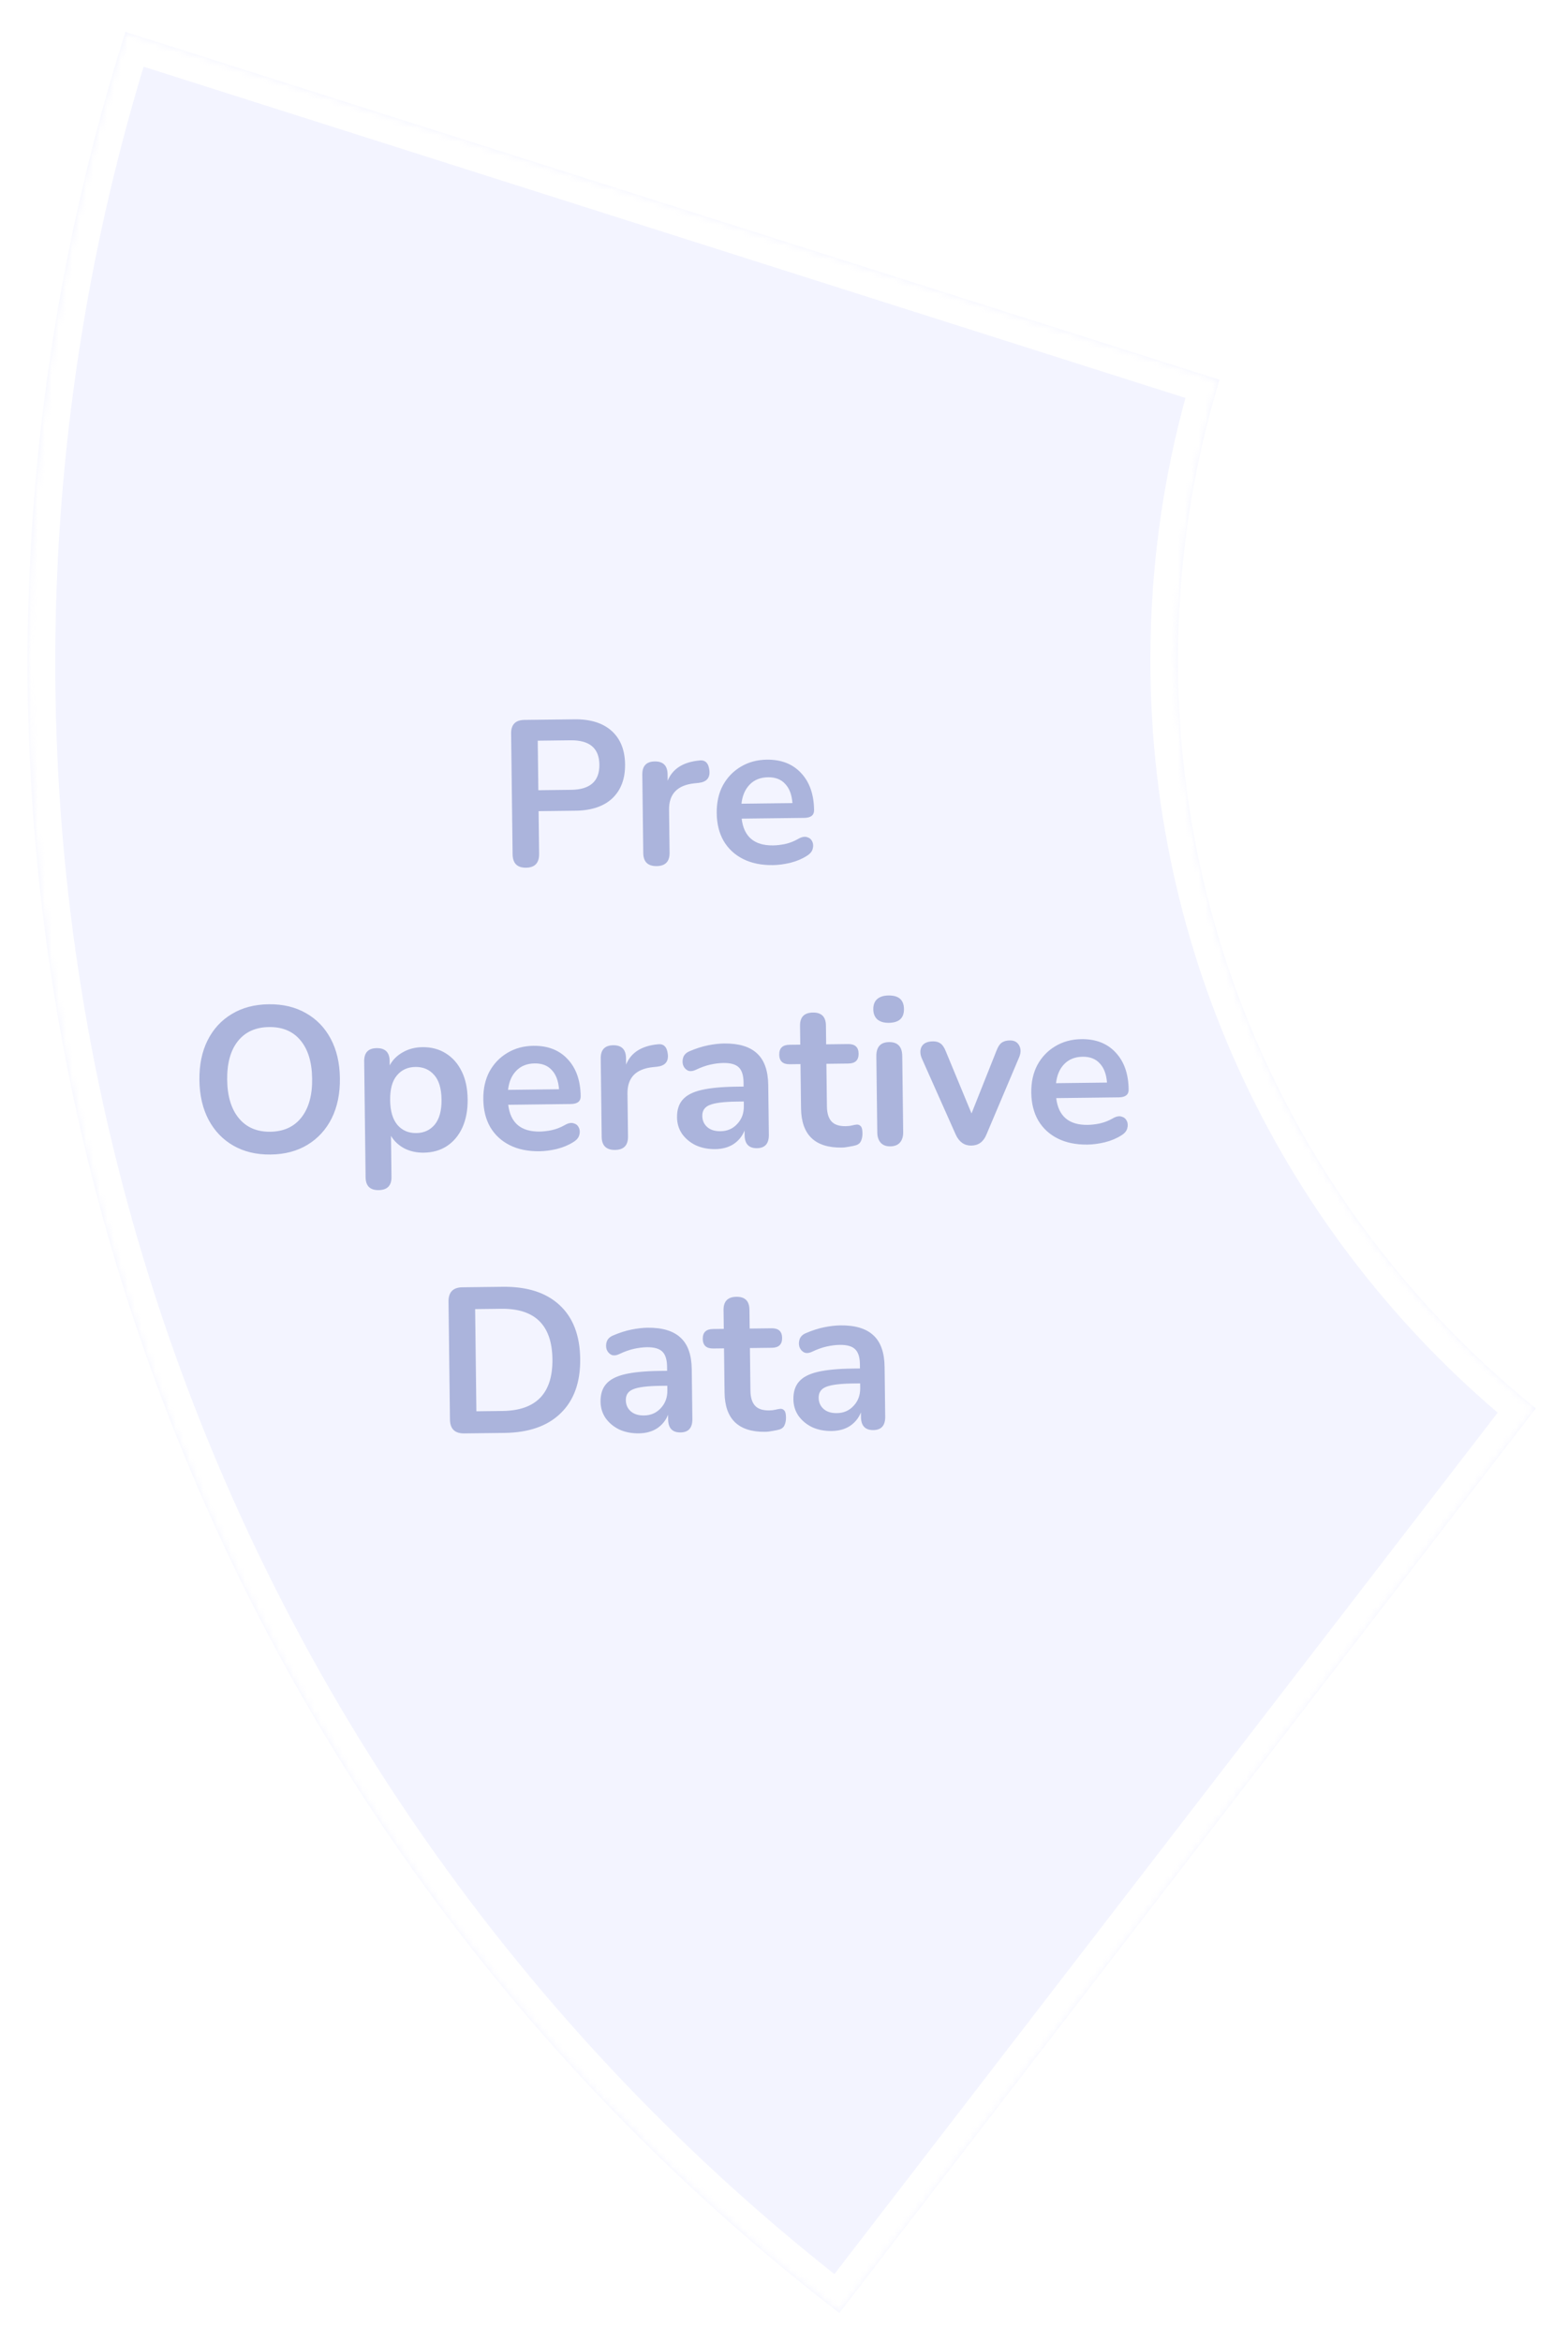 <svg width="227" height="339" viewBox="0 0 227 339" fill="none" xmlns="http://www.w3.org/2000/svg">
<g filter="url(#filter0_d)">
<mask id="path-1-inside-1" fill="white">
<path fill-rule="evenodd" clip-rule="evenodd" d="M176.541 50.964L18.163 0.623C-0.584 59.604 -0.723 122.927 17.765 181.99C36.253 241.053 72.473 292.994 121.505 330.759L222.341 199.838C190.746 174.334 170.537 135.287 170.537 91.52C170.537 77.413 172.637 63.795 176.541 50.964Z"/>
</mask>
<path fill-rule="evenodd" clip-rule="evenodd" d="M176.541 50.964L18.163 0.623C-0.584 59.604 -0.723 122.927 17.765 181.99C36.253 241.053 72.473 292.994 121.505 330.759L222.341 199.838C190.746 174.334 170.537 135.287 170.537 91.52C170.537 77.413 172.637 63.795 176.541 50.964Z" fill="#D5DAFE" fill-opacity="0.3"/>
<path d="M176.541 50.964L180.367 52.129L181.517 48.349L177.752 47.152L176.541 50.964ZM18.163 0.623L19.375 -3.189L15.563 -4.401L14.351 -0.589L18.163 0.623ZM17.765 181.99L13.948 183.185L17.765 181.99ZM121.505 330.759L119.064 333.928L122.233 336.369L124.674 333.2L121.505 330.759ZM222.341 199.838L225.51 202.279L227.896 199.181L224.854 196.726L222.341 199.838ZM177.752 47.152L19.375 -3.189L16.952 4.435L175.329 54.776L177.752 47.152ZM14.351 -0.589C-4.645 59.175 -4.786 123.338 13.948 183.185L21.582 180.795C3.339 122.516 3.477 60.033 21.975 1.835L14.351 -0.589ZM13.948 183.185C32.681 243.032 69.382 295.662 119.064 333.928L123.945 327.59C75.564 290.327 39.825 239.075 21.582 180.795L13.948 183.185ZM124.674 333.2L225.51 202.279L219.173 197.397L118.336 328.318L124.674 333.2ZM224.854 196.726C194.159 171.948 174.537 134.027 174.537 91.52H166.537C166.537 136.547 187.333 176.72 219.829 202.951L224.854 196.726ZM174.537 91.52C174.537 77.811 176.577 64.587 180.367 52.129L172.714 49.8C168.696 63.004 166.537 77.014 166.537 91.52H174.537Z" fill="white" mask="url(#path-1-inside-1)"/>
</g>
<path d="M76.153 125.582C74.873 125.597 74.225 124.945 74.209 123.625L73.996 106.166C73.98 104.866 74.622 104.209 75.922 104.193L83.151 104.105C85.471 104.076 87.268 104.635 88.542 105.779C89.816 106.924 90.466 108.536 90.491 110.616C90.517 112.696 89.906 114.333 88.661 115.529C87.415 116.704 85.632 117.306 83.313 117.334L77.973 117.399L78.048 123.578C78.064 124.898 77.432 125.566 76.153 125.582ZM77.936 114.369L82.676 114.311C85.436 114.278 86.801 113.061 86.772 110.661C86.743 108.281 85.348 107.108 82.588 107.142L77.849 107.2L77.936 114.369ZM95.068 125.351C93.788 125.367 93.141 124.735 93.125 123.455L92.987 112.116C92.972 110.856 93.574 110.218 94.794 110.203C96.014 110.189 96.632 110.811 96.647 112.071L96.658 113.001C97.357 111.272 98.885 110.294 101.243 110.065C102.101 109.954 102.587 110.439 102.701 111.517C102.813 112.576 102.301 113.172 101.162 113.306L100.503 113.374C98.046 113.644 96.832 114.919 96.859 117.199L96.935 123.408C96.951 124.688 96.328 125.336 95.068 125.351ZM111.892 125.206C110.232 125.227 108.798 124.934 107.591 124.329C106.383 123.723 105.442 122.855 104.769 121.723C104.115 120.591 103.778 119.245 103.759 117.685C103.741 116.165 104.035 114.831 104.641 113.684C105.267 112.536 106.126 111.636 107.218 110.982C108.33 110.309 109.596 109.963 111.016 109.946C113.096 109.921 114.743 110.561 115.959 111.866C117.195 113.171 117.827 114.963 117.855 117.243C117.864 117.983 117.389 118.359 116.429 118.371L107.369 118.481C107.681 121.097 109.197 122.389 111.917 122.356C112.437 122.35 113.016 122.282 113.655 122.155C114.313 122.007 114.93 121.769 115.506 121.442C116.022 121.136 116.461 121.04 116.823 121.156C117.184 121.252 117.436 121.459 117.58 121.777C117.744 122.095 117.768 122.455 117.653 122.856C117.558 123.237 117.282 123.571 116.825 123.856C116.131 124.305 115.325 124.645 114.408 124.876C113.51 125.087 112.672 125.197 111.892 125.206ZM111.197 112.494C110.097 112.507 109.211 112.858 108.539 113.546C107.868 114.235 107.469 115.16 107.343 116.321L114.723 116.231C114.628 115.012 114.276 114.087 113.669 113.454C113.081 112.801 112.257 112.481 111.197 112.494ZM39.171 167.095C37.131 167.12 35.336 166.691 33.785 165.81C32.254 164.929 31.059 163.683 30.199 162.074C29.34 160.444 28.896 158.529 28.869 156.329C28.842 154.11 29.239 152.185 30.059 150.555C30.879 148.924 32.044 147.66 33.553 146.762C35.062 145.843 36.846 145.372 38.906 145.346C40.966 145.321 42.762 145.75 44.292 146.631C45.823 147.492 47.018 148.728 47.878 150.338C48.737 151.947 49.181 153.852 49.208 156.052C49.234 158.272 48.838 160.207 48.018 161.857C47.198 163.487 46.033 164.761 44.524 165.68C43.015 166.598 41.231 167.07 39.171 167.095ZM39.131 163.795C41.071 163.771 42.573 163.083 43.636 161.73C44.7 160.377 45.217 158.511 45.188 156.131C45.159 153.731 44.596 151.878 43.5 150.571C42.424 149.264 40.906 148.622 38.947 148.646C37.007 148.67 35.505 149.348 34.441 150.681C33.377 152.014 32.86 153.881 32.889 156.281C32.918 158.66 33.481 160.514 34.577 161.84C35.673 163.167 37.191 163.819 39.131 163.795ZM54.81 172.245C53.57 172.26 52.942 171.638 52.927 170.378L52.723 153.609C52.707 152.349 53.31 151.712 54.529 151.697C55.769 151.682 56.397 152.304 56.412 153.564L56.42 154.194C56.831 153.409 57.453 152.781 58.287 152.311C59.121 151.821 60.078 151.569 61.158 151.556C62.438 151.54 63.562 151.837 64.529 152.445C65.517 153.053 66.287 153.924 66.841 155.057C67.395 156.17 67.681 157.517 67.701 159.097C67.72 160.657 67.466 162.02 66.94 163.186C66.414 164.333 65.675 165.222 64.723 165.854C63.77 166.485 62.644 166.809 61.344 166.825C60.304 166.838 59.362 166.629 58.516 166.199C57.691 165.749 57.053 165.147 56.604 164.392L56.677 170.332C56.692 171.592 56.07 172.229 54.81 172.245ZM60.26 163.988C61.38 163.974 62.275 163.563 62.945 162.755C63.615 161.927 63.94 160.723 63.921 159.143C63.901 157.543 63.547 156.357 62.858 155.586C62.168 154.794 61.263 154.405 60.143 154.419C59.023 154.432 58.128 154.843 57.458 155.651C56.787 156.44 56.462 157.634 56.481 159.234C56.501 160.813 56.855 162.009 57.545 162.821C58.235 163.612 59.14 164.002 60.26 163.988ZM78.101 166.621C76.441 166.641 75.008 166.348 73.8 165.743C72.593 165.138 71.652 164.269 70.978 163.137C70.325 162.005 69.988 160.659 69.969 159.099C69.951 157.579 70.244 156.246 70.85 155.098C71.477 153.951 72.336 153.05 73.428 152.397C74.54 151.723 75.805 151.378 77.225 151.36C79.305 151.335 80.953 151.975 82.169 153.28C83.405 154.585 84.037 156.378 84.065 158.658C84.074 159.398 83.598 159.773 82.638 159.785L73.579 159.895C73.891 162.512 75.407 163.803 78.127 163.77C78.647 163.764 79.226 163.697 79.864 163.569C80.522 163.421 81.14 163.184 81.716 162.857C82.232 162.55 82.671 162.455 83.032 162.571C83.394 162.666 83.646 162.873 83.79 163.191C83.954 163.509 83.978 163.869 83.863 164.271C83.768 164.652 83.492 164.985 83.035 165.271C82.341 165.719 81.535 166.059 80.617 166.29C79.72 166.501 78.881 166.611 78.101 166.621ZM77.406 153.908C76.306 153.922 75.421 154.273 74.749 154.961C74.077 155.649 73.679 156.574 73.553 157.736L80.932 157.646C80.837 156.427 80.486 155.501 79.878 154.868C79.29 154.215 78.466 153.895 77.406 153.908ZM89.049 166.428C87.77 166.443 87.122 165.811 87.106 164.531L86.968 153.192C86.953 151.932 87.555 151.295 88.775 151.28C89.995 151.265 90.613 151.887 90.628 153.147L90.639 154.077C91.338 152.349 92.866 151.37 95.224 151.141C96.083 151.031 96.569 151.515 96.682 152.594C96.794 153.652 96.282 154.249 95.143 154.382L94.484 154.45C92.027 154.72 90.813 155.995 90.84 158.275L90.916 164.485C90.932 165.765 90.309 166.412 89.049 166.428ZM103.561 166.311C102.501 166.324 101.548 166.135 100.704 165.746C99.879 165.336 99.222 164.784 98.733 164.089C98.265 163.395 98.025 162.608 98.014 161.728C98.001 160.648 98.271 159.795 98.823 159.168C99.376 158.521 100.28 158.05 101.536 157.755C102.793 157.46 104.481 157.299 106.601 157.273L107.651 157.26L107.643 156.63C107.631 155.631 107.402 154.913 106.957 154.479C106.512 154.044 105.769 153.833 104.729 153.846C104.149 153.853 103.52 153.93 102.842 154.079C102.183 154.227 101.486 154.475 100.751 154.824C100.273 155.05 99.874 155.085 99.552 154.929C99.23 154.753 99.006 154.485 98.882 154.127C98.777 153.748 98.793 153.368 98.928 152.986C99.084 152.604 99.39 152.321 99.848 152.135C100.763 151.744 101.64 151.463 102.478 151.293C103.336 151.122 104.115 151.033 104.815 151.024C106.955 150.998 108.551 151.479 109.603 152.466C110.654 153.434 111.193 154.957 111.218 157.037L111.306 164.236C111.322 165.516 110.749 166.163 109.59 166.177C108.41 166.192 107.812 165.559 107.796 164.279L107.788 163.619C107.458 164.443 106.926 165.1 106.192 165.589C105.458 166.058 104.581 166.298 103.561 166.311ZM104.309 163.722C105.289 163.71 106.095 163.36 106.727 162.672C107.378 161.984 107.698 161.12 107.685 160.08L107.677 159.42L106.657 159.433C104.777 159.456 103.469 159.621 102.733 159.93C102.016 160.219 101.663 160.744 101.672 161.504C101.68 162.163 101.917 162.701 102.382 163.115C102.847 163.529 103.489 163.732 104.309 163.722ZM121.856 166.088C117.976 166.135 116.013 164.239 115.966 160.399L115.888 154.01L114.328 154.029C113.328 154.041 112.823 153.577 112.811 152.637C112.8 151.697 113.294 151.221 114.294 151.209L115.854 151.19L115.821 148.46C115.805 147.2 116.427 146.563 117.687 146.547C118.927 146.532 119.555 147.155 119.57 148.415L119.603 151.144L122.783 151.106C123.783 151.094 124.289 151.557 124.3 152.497C124.312 153.437 123.818 153.913 122.818 153.926L119.638 153.964L119.713 160.144C119.725 161.104 119.944 161.821 120.369 162.296C120.795 162.771 121.478 163.002 122.418 162.991C122.758 162.987 123.058 162.953 123.317 162.89C123.576 162.827 123.806 162.784 124.005 162.762C124.245 162.739 124.446 162.816 124.608 162.994C124.77 163.152 124.854 163.491 124.861 164.011C124.865 164.411 124.8 164.772 124.664 165.094C124.547 165.395 124.32 165.608 123.981 165.732C123.722 165.815 123.383 165.89 122.964 165.955C122.545 166.04 122.176 166.084 121.856 166.088ZM128.671 148.034C127.971 148.042 127.419 147.879 127.015 147.544C126.63 147.189 126.434 146.701 126.427 146.081C126.419 145.441 126.603 144.949 126.979 144.604C127.375 144.259 127.923 144.083 128.623 144.074C130.103 144.056 130.85 144.707 130.867 146.027C130.883 147.347 130.151 148.016 128.671 148.034ZM128.889 165.912C128.289 165.92 127.826 165.745 127.502 165.389C127.178 165.033 127.012 164.535 127.004 163.895L126.87 152.886C126.853 151.526 127.465 150.839 128.705 150.824C129.965 150.808 130.603 151.481 130.619 152.84L130.754 163.85C130.761 164.49 130.607 164.991 130.292 165.355C129.976 165.719 129.508 165.905 128.889 165.912ZM140.614 165.8C139.615 165.812 138.868 165.291 138.375 164.237L133.471 153.226C133.183 152.569 133.166 151.989 133.42 151.486C133.694 150.983 134.241 150.726 135.06 150.716C135.52 150.711 135.892 150.816 136.174 151.033C136.457 151.229 136.712 151.616 136.939 152.193L140.648 161.149L144.258 152.074C144.471 151.512 144.716 151.129 144.994 150.925C145.291 150.702 145.69 150.587 146.19 150.581C146.83 150.573 147.283 150.817 147.549 151.314C147.815 151.811 147.812 152.381 147.539 153.024L142.815 164.183C142.388 165.248 141.654 165.787 140.614 165.8ZM157.431 165.655C155.771 165.675 154.338 165.383 153.13 164.777C151.923 164.172 150.982 163.303 150.308 162.171C149.655 161.039 149.318 159.693 149.299 158.133C149.281 156.614 149.574 155.28 150.181 154.132C150.807 152.985 151.666 152.084 152.758 151.431C153.87 150.757 155.136 150.412 156.555 150.395C158.635 150.369 160.283 151.009 161.499 152.314C162.735 153.62 163.367 155.412 163.395 157.692C163.404 158.432 162.928 158.808 161.968 158.819L152.909 158.93C153.221 161.546 154.737 162.838 157.457 162.804C157.977 162.798 158.556 162.731 159.194 162.603C159.853 162.455 160.47 162.218 161.046 161.891C161.562 161.584 162.001 161.489 162.362 161.605C162.724 161.7 162.976 161.907 163.12 162.225C163.284 162.543 163.308 162.903 163.193 163.305C163.098 163.686 162.822 164.019 162.365 164.305C161.671 164.753 160.865 165.093 159.947 165.324C159.05 165.535 158.211 165.645 157.431 165.655ZM156.737 152.942C155.637 152.956 154.751 153.307 154.079 153.995C153.407 154.683 153.009 155.608 152.883 156.77L160.262 156.68C160.167 155.461 159.816 154.535 159.208 153.902C158.62 153.25 157.796 152.93 156.737 152.942ZM67.205 207.457C65.845 207.473 65.157 206.801 65.14 205.442L64.933 188.373C64.916 187.013 65.588 186.325 66.948 186.308L72.767 186.237C76.307 186.194 79.048 187.071 80.99 188.867C82.952 190.664 83.954 193.262 83.995 196.661C84.036 200.041 83.098 202.663 81.18 204.526C79.283 206.389 76.564 207.343 73.025 207.386L67.205 207.457ZM68.966 204.255L72.746 204.209C77.626 204.149 80.035 201.65 79.975 196.71C79.915 191.791 77.446 189.361 72.566 189.42L68.786 189.466L68.966 204.255ZM92.488 207.449C91.428 207.462 90.476 207.273 89.631 206.883C88.806 206.473 88.15 205.921 87.661 205.227C87.193 204.533 86.953 203.746 86.942 202.866C86.929 201.786 87.199 200.933 87.751 200.306C88.303 199.659 89.208 199.188 90.464 198.893C91.721 198.597 93.409 198.437 95.529 198.411L96.579 198.398L96.571 197.768C96.559 196.768 96.33 196.051 95.885 195.616C95.439 195.182 94.697 194.971 93.657 194.984C93.077 194.991 92.448 195.068 91.769 195.217C91.111 195.365 90.414 195.613 89.678 195.962C89.201 196.188 88.802 196.223 88.48 196.067C88.157 195.891 87.934 195.623 87.81 195.265C87.705 194.886 87.721 194.506 87.856 194.124C88.011 193.742 88.318 193.458 88.776 193.273C89.691 192.882 90.567 192.601 91.406 192.431C92.263 192.26 93.043 192.171 93.742 192.162C95.882 192.136 97.478 192.617 98.53 193.604C99.582 194.571 100.121 196.095 100.146 198.175L100.234 205.374C100.249 206.654 99.677 207.301 98.517 207.315C97.337 207.33 96.74 206.697 96.724 205.417L96.716 204.757C96.386 205.581 95.854 206.238 95.12 206.727C94.385 207.196 93.508 207.436 92.488 207.449ZM93.237 204.859C94.217 204.847 95.023 204.498 95.654 203.81C96.306 203.122 96.626 202.258 96.613 201.218L96.605 200.558L95.585 200.571C93.705 200.593 92.397 200.759 91.661 201.068C90.944 201.357 90.591 201.881 90.6 202.641C90.608 203.301 90.844 203.838 91.309 204.253C91.775 204.667 92.417 204.869 93.237 204.859ZM110.783 207.226C106.904 207.273 104.94 205.377 104.894 201.537L104.816 195.148L103.256 195.167C102.256 195.179 101.75 194.715 101.739 193.775C101.727 192.835 102.222 192.359 103.222 192.347L104.782 192.328L104.748 189.598C104.733 188.338 105.355 187.701 106.615 187.685C107.855 187.67 108.483 188.293 108.498 189.552L108.531 192.282L111.711 192.244C112.711 192.231 113.217 192.695 113.228 193.635C113.24 194.575 112.745 195.051 111.745 195.063L108.566 195.102L108.641 201.282C108.652 202.242 108.871 202.959 109.297 203.434C109.723 203.909 110.406 204.14 111.346 204.129C111.686 204.125 111.985 204.091 112.245 204.028C112.504 203.965 112.733 203.922 112.933 203.9C113.173 203.877 113.374 203.954 113.536 204.132C113.698 204.29 113.782 204.629 113.788 205.149C113.793 205.549 113.728 205.91 113.591 206.232C113.475 206.533 113.248 206.746 112.909 206.87C112.65 206.953 112.311 207.027 111.892 207.092C111.473 207.178 111.103 207.222 110.783 207.226ZM120.406 207.109C119.346 207.122 118.394 206.933 117.549 206.544C116.724 206.134 116.067 205.582 115.579 204.887C115.11 204.193 114.871 203.406 114.86 202.526C114.847 201.446 115.117 200.593 115.669 199.966C116.221 199.319 117.125 198.848 118.382 198.553C119.638 198.258 121.327 198.097 123.446 198.071L124.496 198.058L124.489 197.428C124.477 196.428 124.248 195.711 123.802 195.277C123.357 194.842 122.615 194.631 121.575 194.644C120.995 194.651 120.366 194.728 119.687 194.877C119.029 195.025 118.332 195.273 117.596 195.622C117.119 195.848 116.719 195.883 116.397 195.727C116.075 195.551 115.852 195.283 115.728 194.925C115.623 194.546 115.638 194.166 115.774 193.784C115.929 193.402 116.236 193.119 116.693 192.933C117.609 192.542 118.485 192.261 119.323 192.091C120.181 191.92 120.96 191.831 121.66 191.822C123.8 191.796 125.396 192.277 126.448 193.264C127.5 194.231 128.039 195.755 128.064 197.835L128.152 205.034C128.167 206.314 127.595 206.961 126.435 206.975C125.255 206.99 124.657 206.357 124.642 205.077L124.634 204.417C124.304 205.241 123.772 205.898 123.038 206.387C122.303 206.856 121.426 207.096 120.406 207.109ZM121.155 204.52C122.135 204.508 122.941 204.158 123.572 203.47C124.224 202.782 124.543 201.918 124.531 200.878L124.523 200.218L123.503 200.231C121.623 200.253 120.315 200.419 119.579 200.728C118.862 201.017 118.508 201.542 118.518 202.301C118.526 202.961 118.762 203.499 119.227 203.913C119.692 204.327 120.335 204.529 121.155 204.52Z" fill="#00218A" fill-opacity="0.3"/>
<defs>
<filter id="filter0_d" x="0" y="0.623" width="226.341" height="338.136" filterUnits="userSpaceOnUse" color-interpolation-filters="sRGB">
<feFlood flood-opacity="0" result="BackgroundImageFix"/>
<feColorMatrix in="SourceAlpha" type="matrix" values="0 0 0 0 0 0 0 0 0 0 0 0 0 0 0 0 0 0 127 0"/>
<feOffset dy="4"/>
<feGaussianBlur stdDeviation="2"/>
<feColorMatrix type="matrix" values="0 0 0 0 0.834 0 0 0 0 0.856 0 0 0 0 0.996 0 0 0 0.46 0"/>
<feBlend mode="normal" in2="BackgroundImageFix" result="effect1_dropShadow"/>
<feBlend mode="normal" in="SourceGraphic" in2="effect1_dropShadow" result="shape"/>
</filter>
</defs>
</svg>
